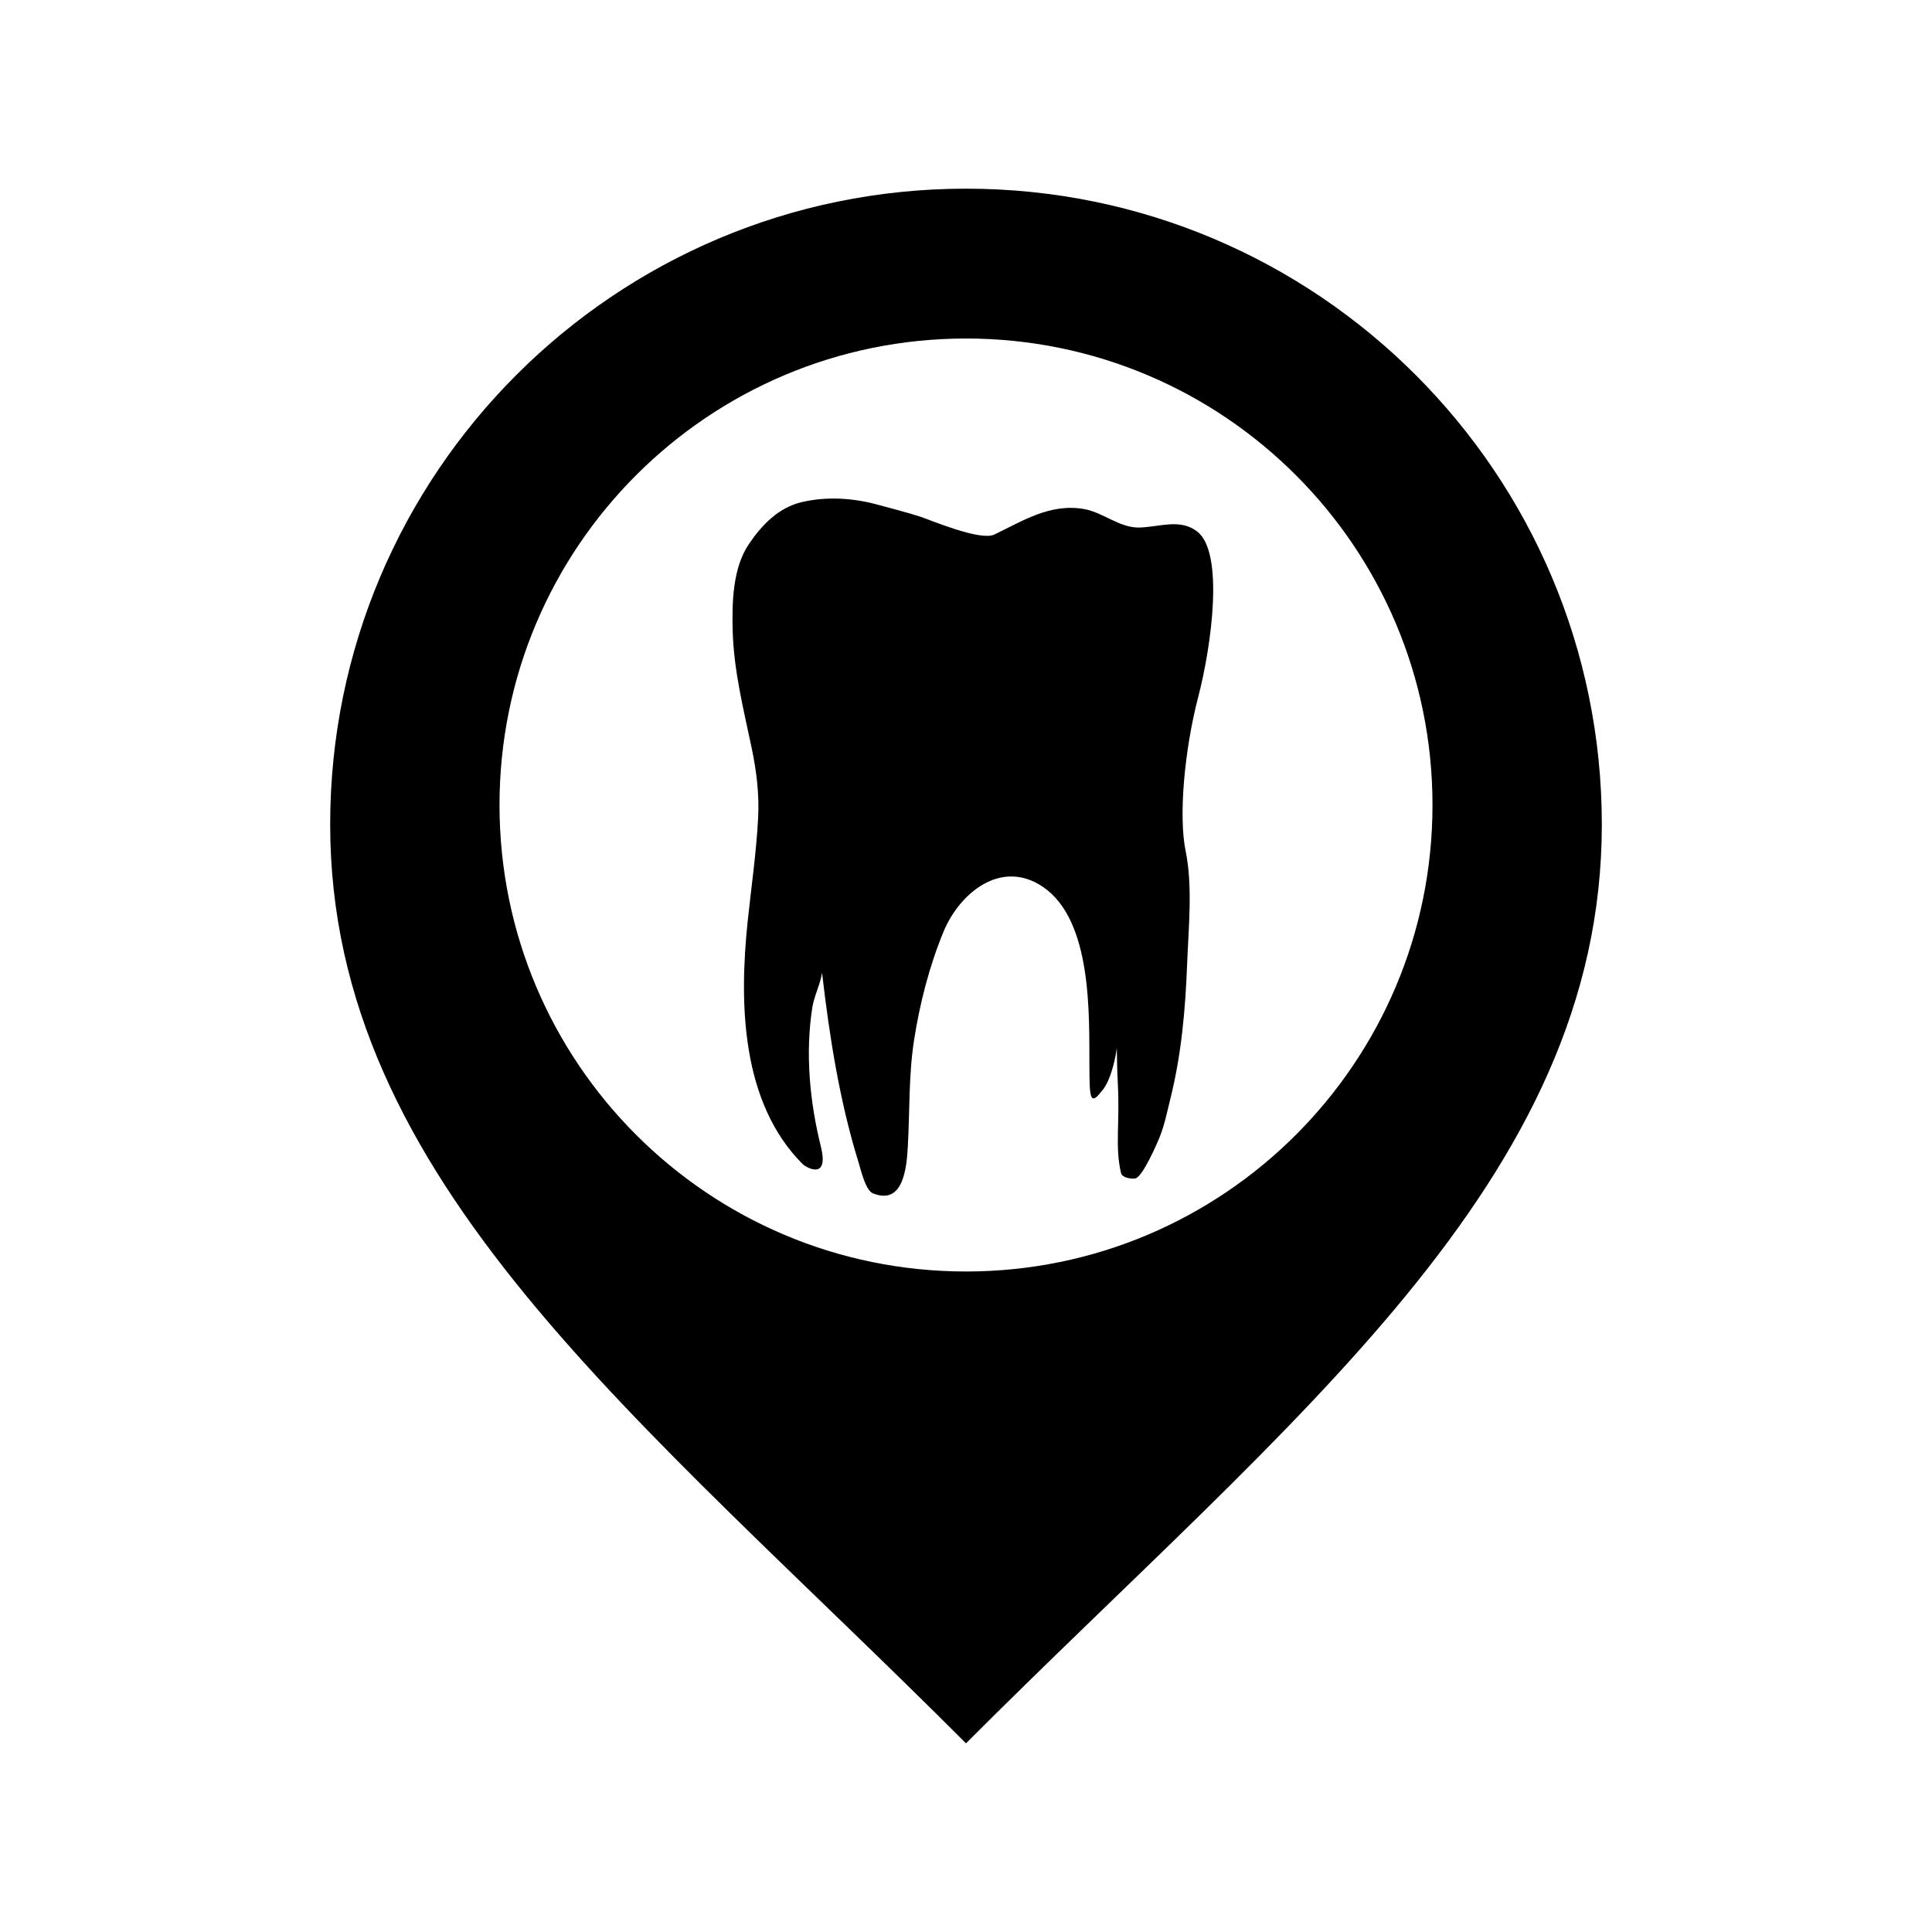 <svg
   x="0px"
   y="0px"
   width="512px"
   height="512px"
   viewBox="0 0 512 512"
   enable-background="new 0 0 512 512"
   id="dentist-marker">
   <path
     id="dentist-marker-shell"
     d="M 256,50 C 162.939,50 87.5,125.44 87.5,218.5 87.5,313 169.43,375.333 256,462 342.57,375.333 424.5,313 424.5,218.5 424.5,125.44 349.061,50 256,50 z m 0,286.958 c -68.275,0 -123.624,-55.349 -123.624,-123.624 0,-68.276 55.349,-123.625 123.624,-123.625 68.276,0 123.625,55.348 123.625,123.625 0,68.275 -55.349,123.624 -123.625,123.624 z"/>
   <path
     id="dentist-marker-content"
     d="m 317.252,140.849 c -4.483,-3.45 -9.728,-1.252 -15.154,-1.049 -5.349,0.203 -9.751,-4.052 -14.933,-4.92 -9.046,-1.51 -16.252,3.267 -23.691,6.791 -3.676,1.742 -16.715,-3.778 -19.424,-4.69 -3.02,-1.016 -8.701,-2.492 -11.778,-3.317 -6.246,-1.676 -13.155,-2.149 -19.778,-0.604 -6.153,1.432 -10.596,6.047 -14.022,11.104 -4.301,6.354 -4.497,15.475 -4.31,22.84 0.274,10.68 2.874,20.914 5.057,31.307 1.263,6.022 2.014,12.177 1.696,18.345 -0.477,9.221 -1.797,18.237 -2.764,27.403 -2.276,21.618 -1.845,48.107 14.662,64.542 1.911,1.463 6.765,3.473 4.719,-4.778 -2.943,-11.858 -4.151,-24.588 -2.282,-36.721 0.492,-3.182 2.086,-6.106 2.604,-9.288 1.94,16.814 4.671,34.213 9.721,50.387 0.526,1.693 1.767,7.247 3.765,8.049 7.994,3.209 8.913,-6.628 9.234,-12.283 0.538,-9.487 0.198,-18.938 1.666,-28.358 1.516,-9.723 4.029,-19.517 7.773,-28.634 4.206,-10.241 15.253,-19.479 26.368,-11.947 13.153,8.909 12.238,34.046 12.323,47.387 0.049,7.802 0.01,11.049 3.214,6.774 3.209,-3.195 5.581,-15.832 3.701,-20.216 0.437,6.043 0.285,12.131 0.614,18.172 0.574,10.596 -0.805,16.673 0.847,23.717 0.277,1.172 2.399,1.6 3.725,1.453 1.911,-0.218 5.855,-9.288 6.598,-11.181 1.256,-3.203 1.938,-6.658 2.764,-9.987 2.92,-11.725 3.97,-23.584 4.43,-35.64 0.359,-9.436 1.522,-20.684 -0.389,-29.956 -1.934,-9.39 -0.277,-26.977 3.315,-40.79 3.596,-13.805 6.911,-38.391 -0.272,-43.913 z"/>
</svg>
